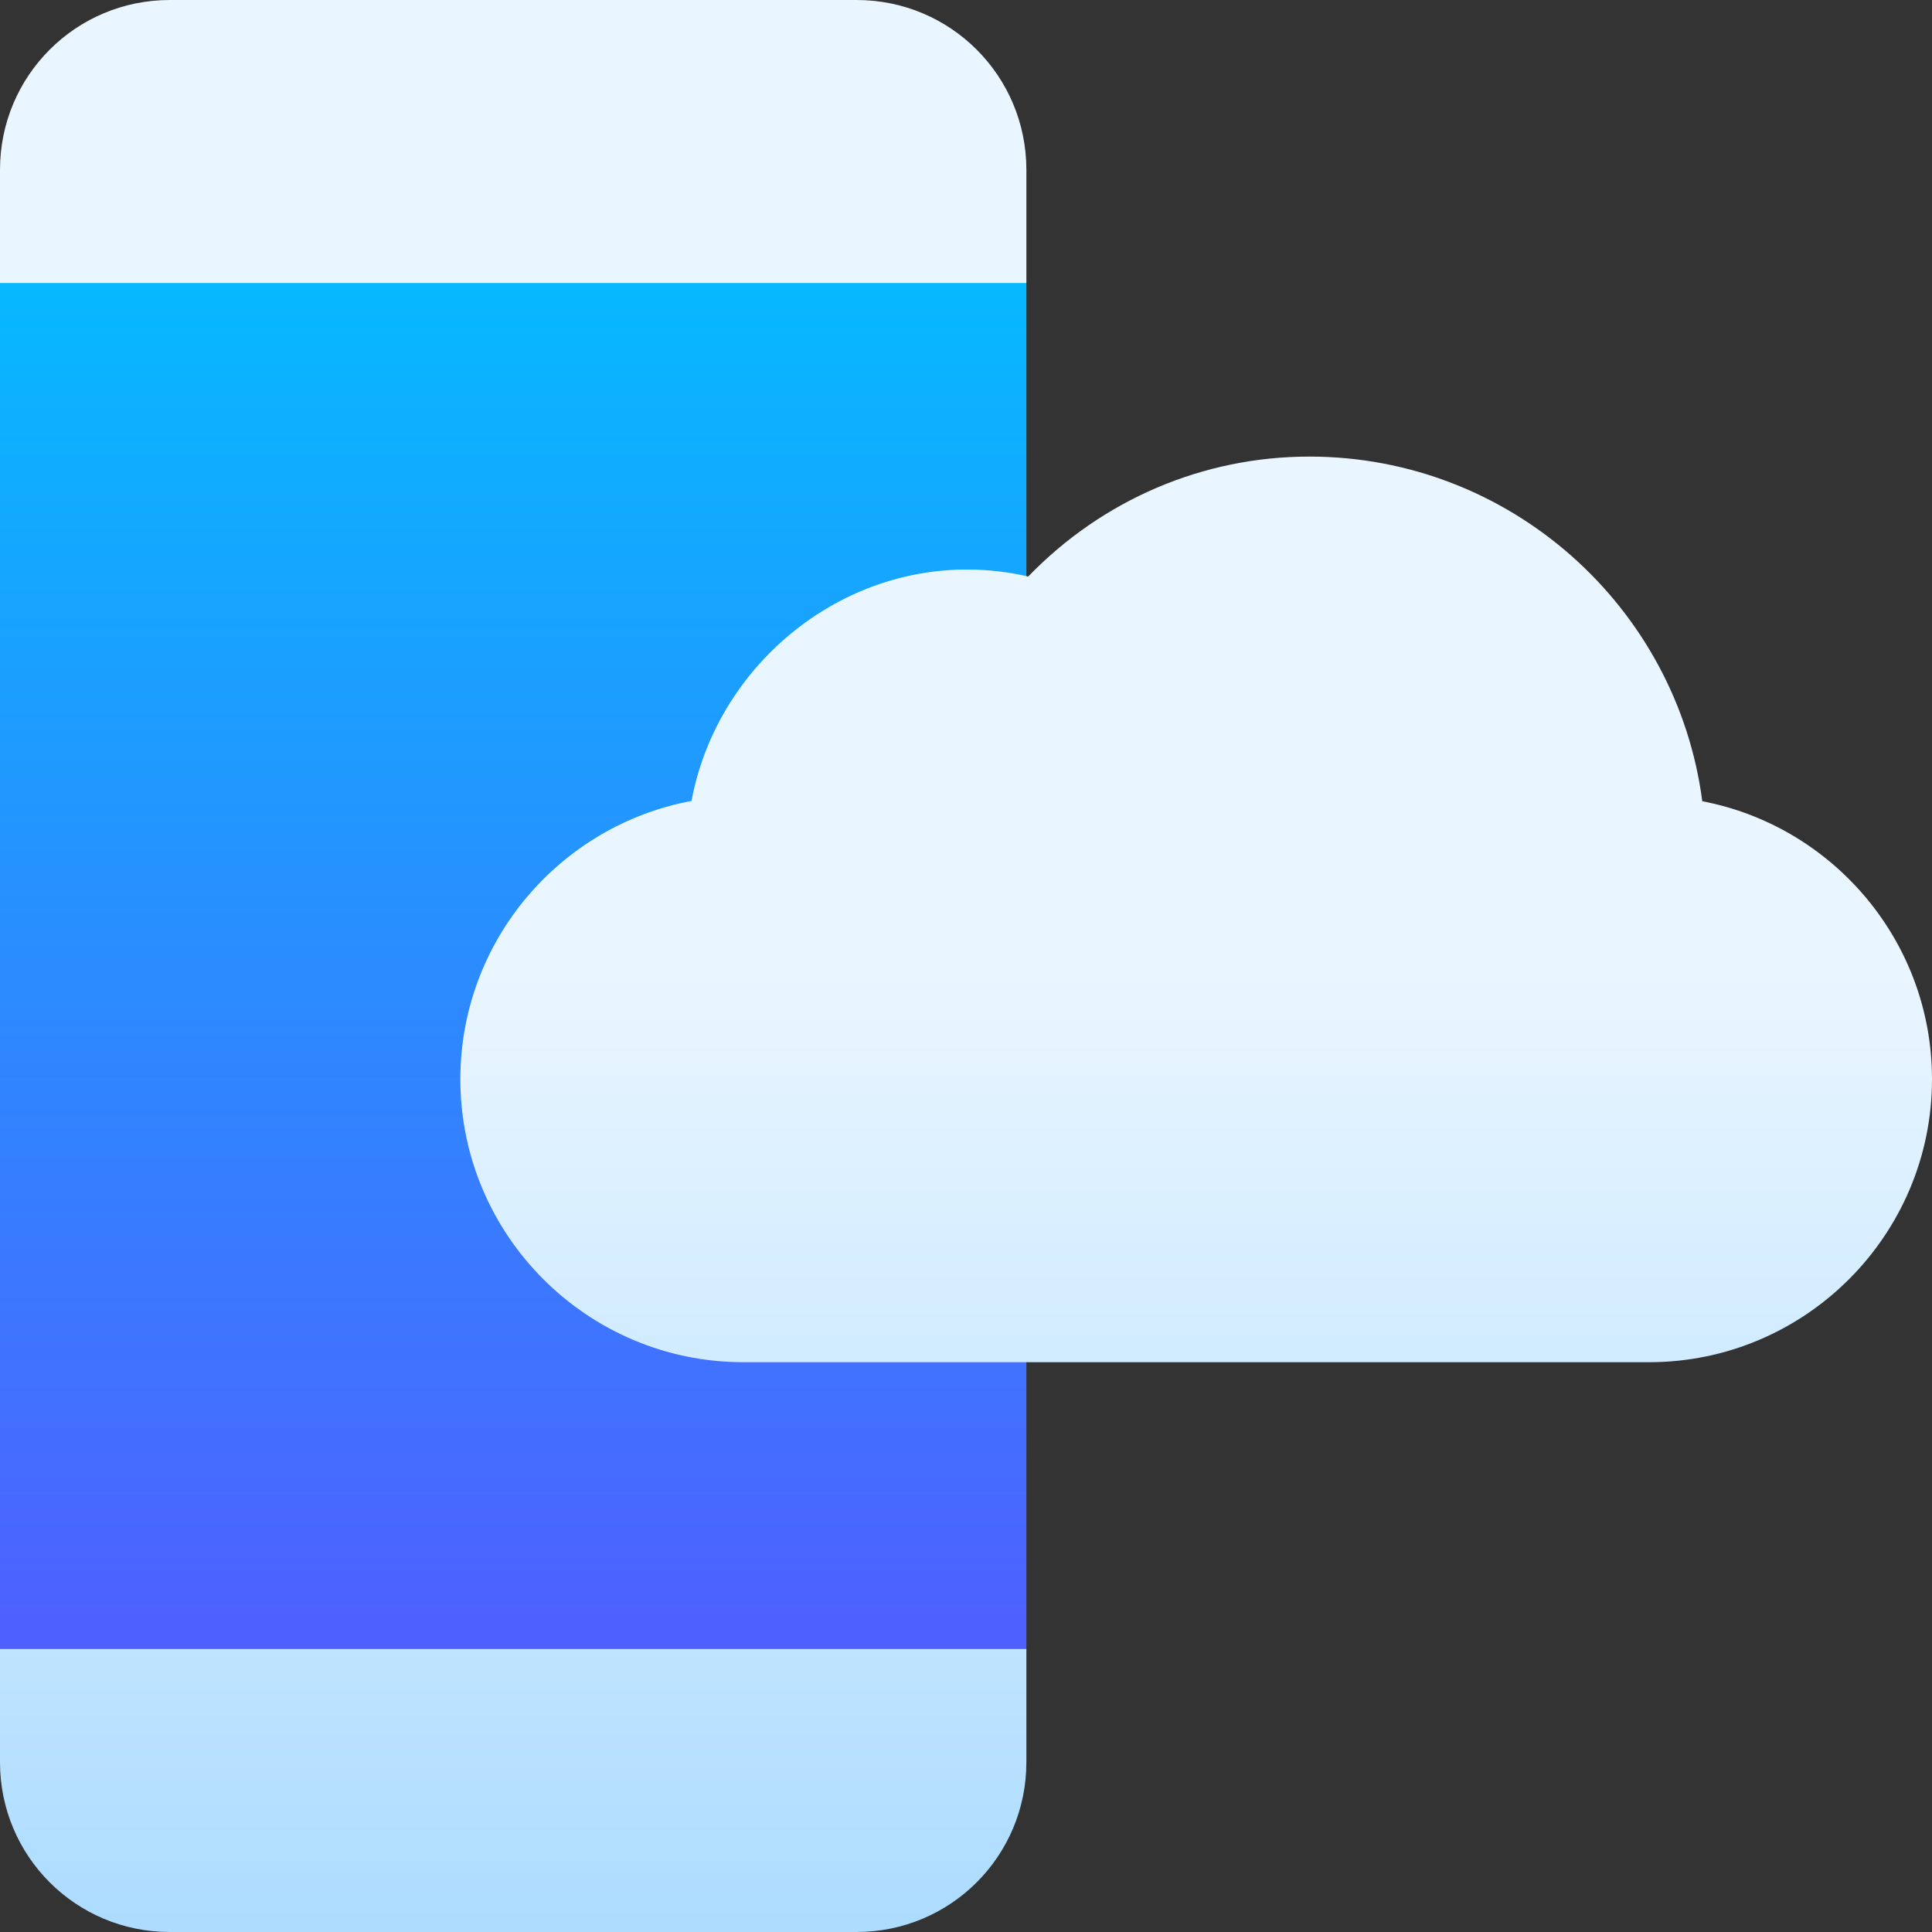 <svg id="Capa_1" enable-background="new 0 0 512 512" height="512" viewBox="0 0 512 512" width="512" xmlns="http://www.w3.org/2000/svg" xmlns:xlink="http://www.w3.org/1999/xlink"><rect x="0" y="0" width="512" height="512" fill="#333333" stroke="none"/><linearGradient id="SVGID_1_" gradientUnits="userSpaceOnUse" x1="136" x2="136" y1="467" y2="45"><stop offset="0" stop-color="#5558ff"/><stop offset="1" stop-color="#00c0ff"/></linearGradient><linearGradient id="SVGID_2_" gradientUnits="userSpaceOnUse" x1="256" x2="256" y1="512" y2="0"><stop offset="0" stop-color="#addcff"/><stop offset=".503" stop-color="#eaf6ff"/><stop offset="1" stop-color="#eaf6ff"/></linearGradient><g><g><g><path d="m197 241c8.401 0 15-6.599 15-15 0-24.901 20.098-45 45-45 8.401 0 15-6.599 15-15v-91l-135-30-137 30v362l122 30 150-30v-91c0-8.401-6.599-15-15-15h-60c-24.902 0-45-20.099-45-45s20.098-45 45-45z" fill="url(#SVGID_1_)"/></g></g><g><g><path d="m0 467c0 24.901 20.098 45 45 45h182c24.902 0 45-20.099 45-45v-30h-272zm272-422c0-24.901-20.098-45-45-45h-182c-24.902 0-45 20.099-45 45v30h272zm179.121 167.333c-6.724-51.46-50.859-91.333-104.121-91.333-28.242 0-54.873 11.47-74.517 31.787-42.231-9.683-81.841 19.731-89.224 59.473-34.819 6.474-61.259 37.075-61.259 73.74 0 41.353 33.647 75 75 75h240c41.353 0 75-33.647 75-75 0-36.533-26.25-67.046-60.879-73.667z" fill="url(#SVGID_2_)"/></g></g></g></svg>
